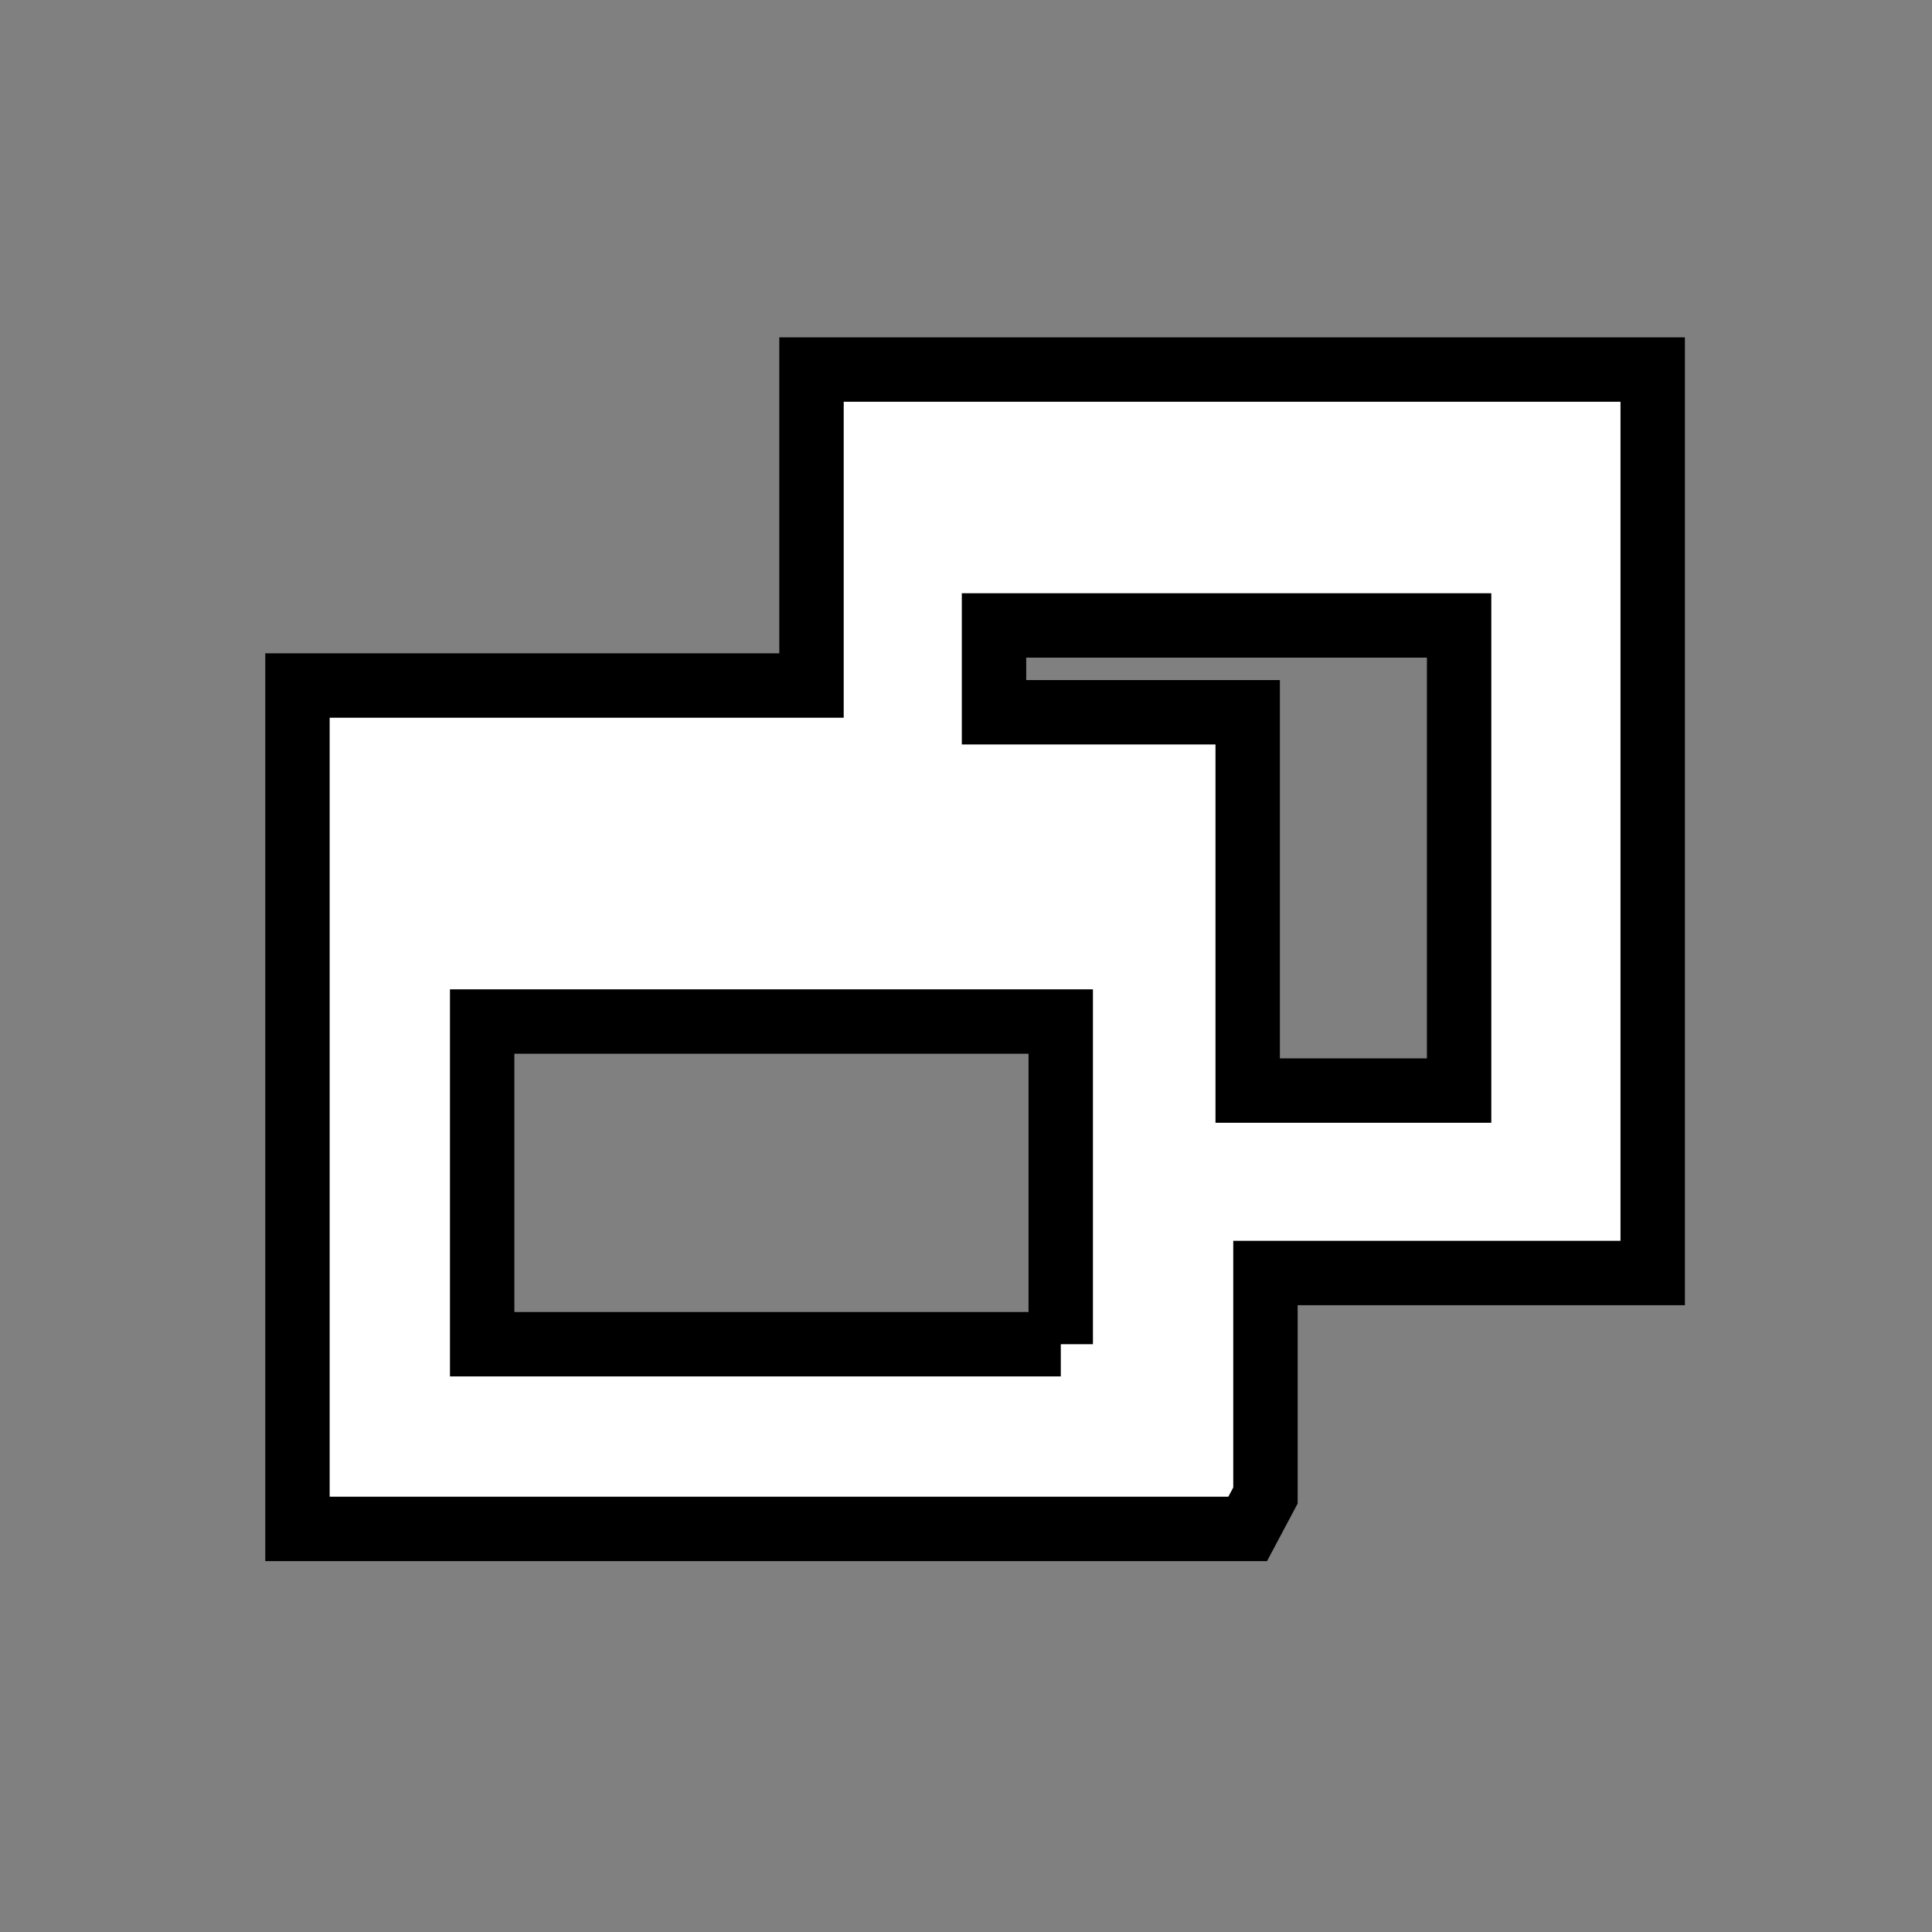 <?xml version="1.0" encoding="utf-8"?>
<!-- Generator: Adobe Illustrator 16.0.0, SVG Export Plug-In . SVG Version: 6.00 Build 0)  -->
<!DOCTYPE svg PUBLIC "-//W3C//DTD SVG 1.1//EN" "http://www.w3.org/Graphics/SVG/1.1/DTD/svg11.dtd">
<svg version="1.1" id="圖層_1" xmlns="http://www.w3.org/2000/svg" xmlns:xlink="http://www.w3.org/1999/xlink" x="0px" y="0px"
	 width="30px" height="30px" viewBox="0 0 30 30" enable-background="new 0 0 30 30" xml:space="preserve">
<rect x="0" y="0" width="30" height="30" fill="#808080" stroke="none"/>
<path fill="#FFFFFF" stroke="#000000" stroke-miterlimit="10" d="M12.601,5.738v4.907H4.619v0.242v12.854h0.657h14.098l0.276-0.519
	v-3.455h6.013V5.738H12.601z M16.472,20.873H7.487v-5.011h8.984V20.873z M22.656,16.934h-3.282V11.06h-3.939V9.712h7.222V16.934z"/>
</svg>
